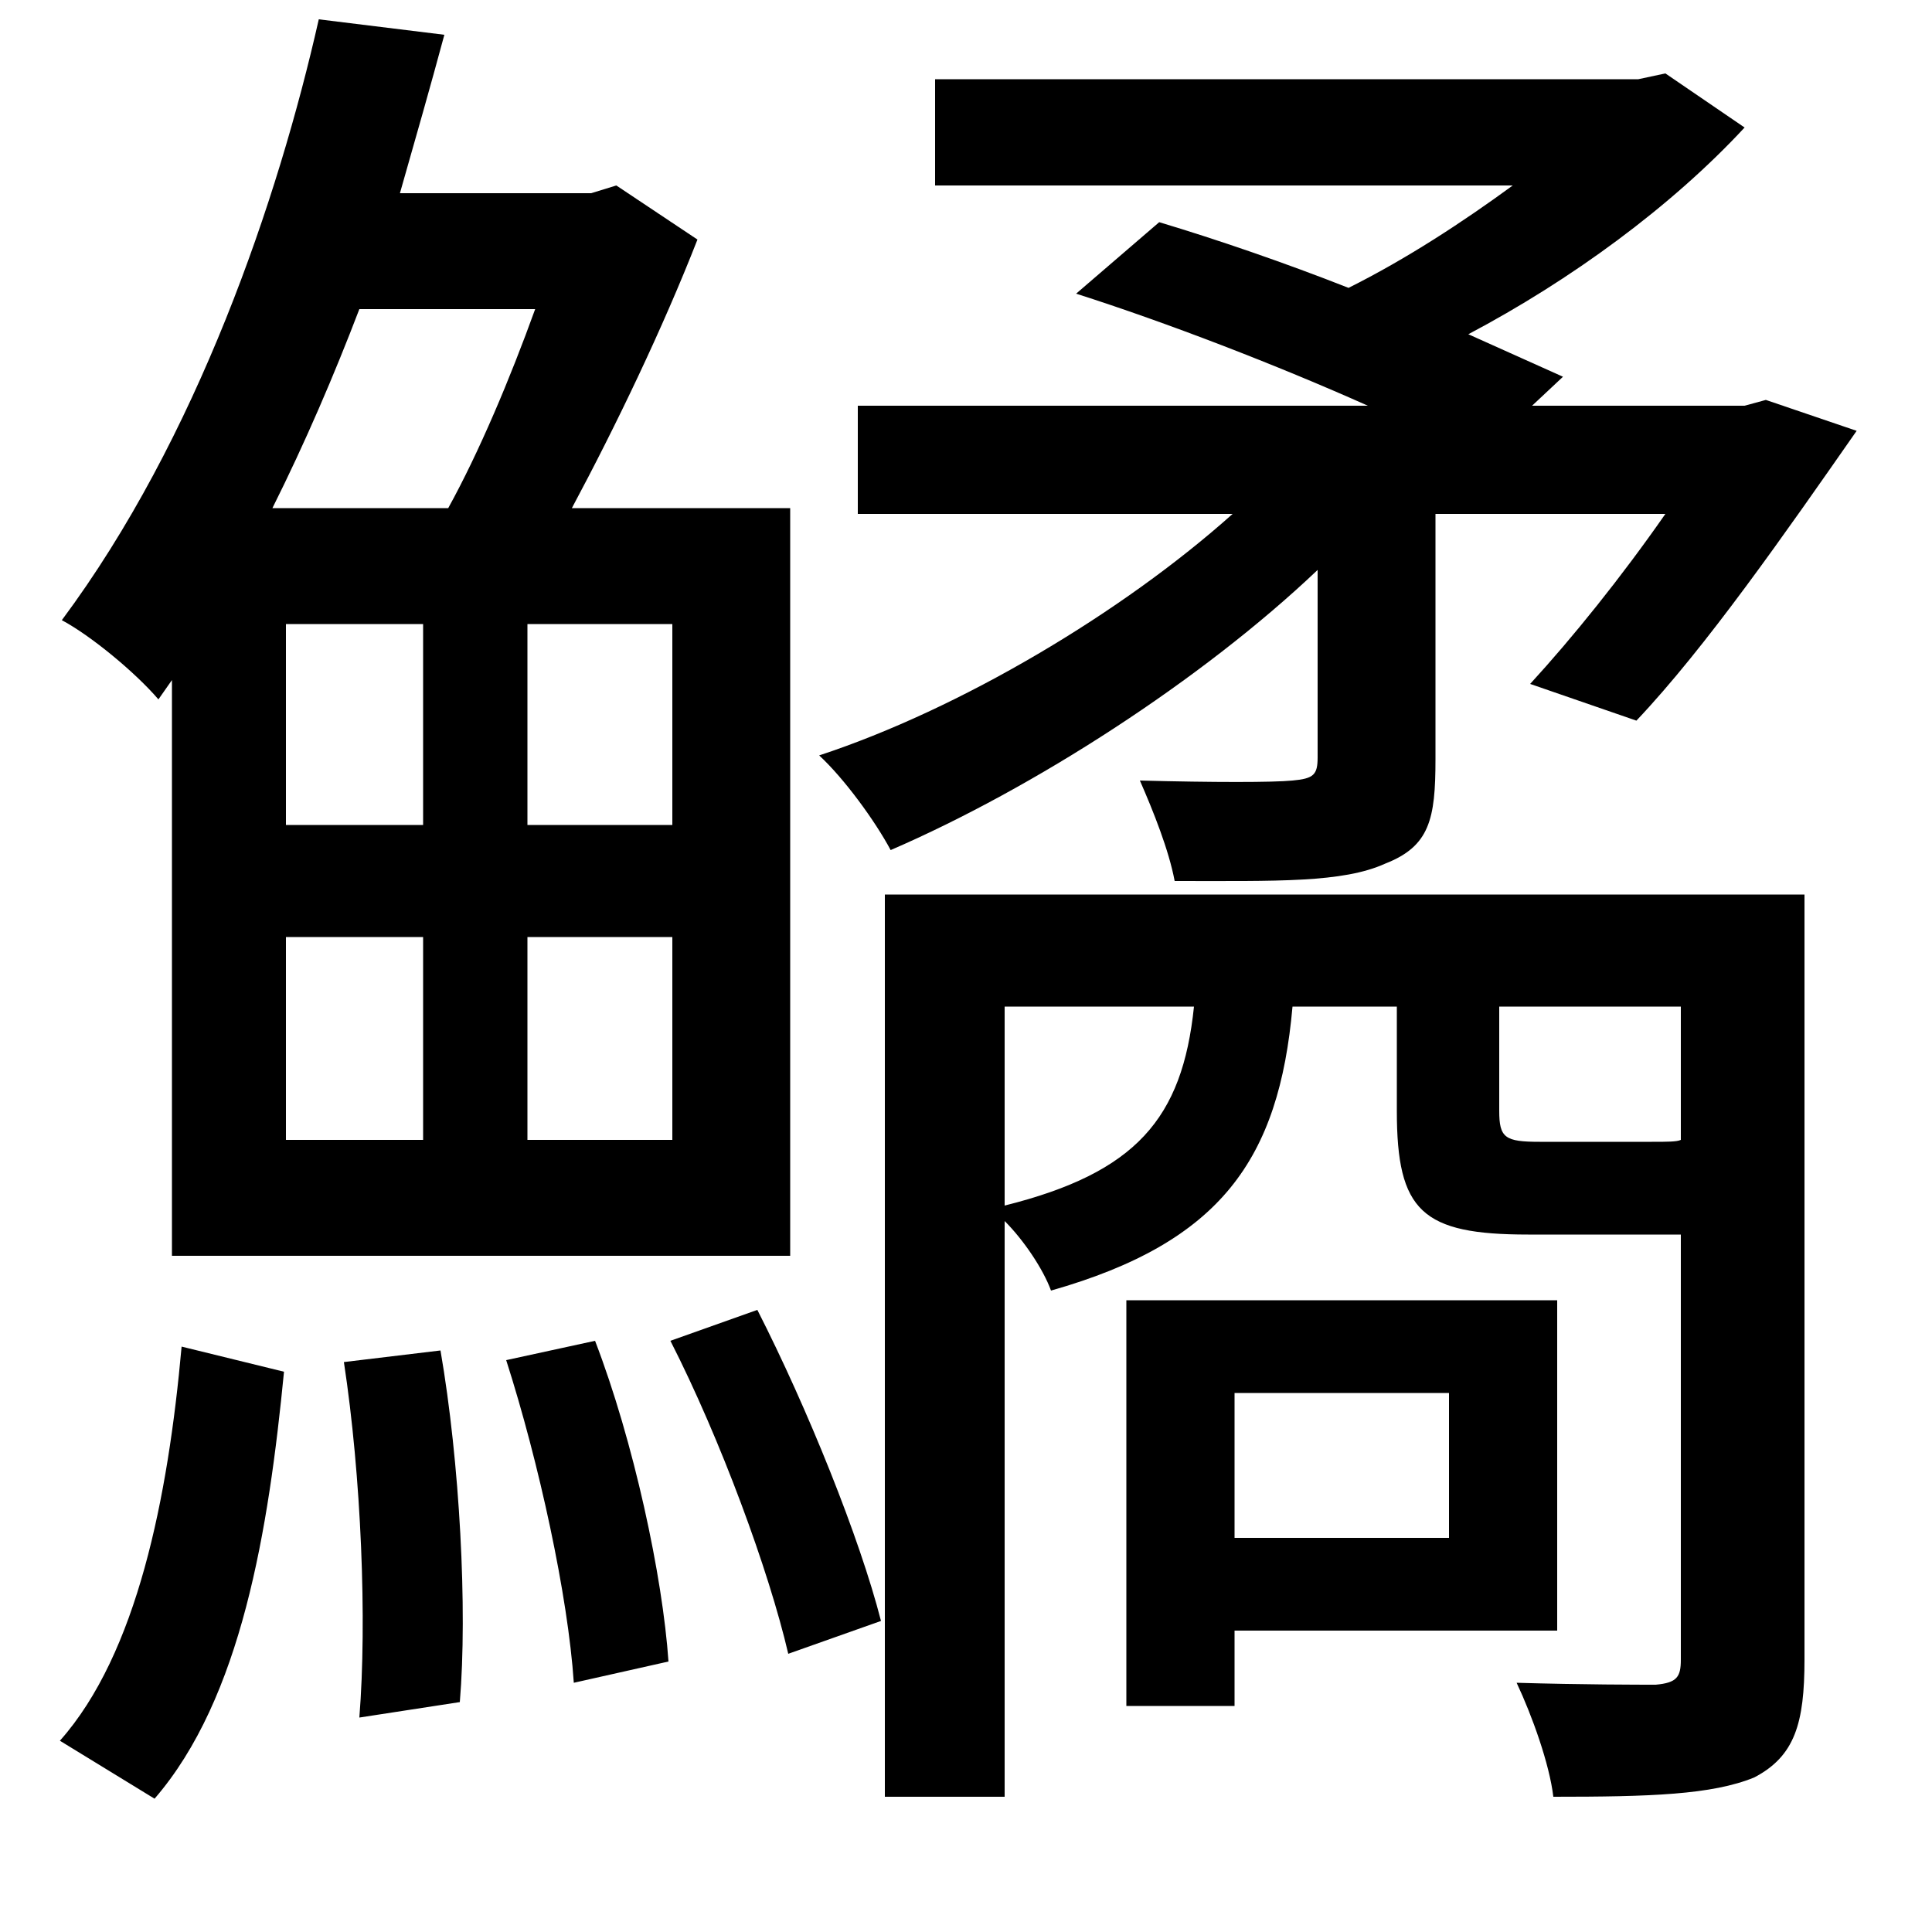 <svg xmlns="http://www.w3.org/2000/svg"
    viewBox="0 0 1000 1000">
  <!--
© 2014-2021 Adobe (http://www.adobe.com/).
Noto is a trademark of Google Inc.
This Font Software is licensed under the SIL Open Font License, Version 1.1. This Font Software is distributed on an "AS IS" BASIS, WITHOUT WARRANTIES OR CONDITIONS OF ANY KIND, either express or implied. See the SIL Open Font License for the specific language, permissions and limitations governing your use of this Font Software.
http://scripts.sil.org/OFL
  -->
<path d="M347 694C373 745 398 813 408 856L456 839C445 796 418 729 392 678ZM262 704C279 757 294 826 297 871L346 860C343 816 328 746 308 694ZM178 705C187 764 190 839 186 889L238 881C242 833 238 757 228 699ZM94 697C87 775 71 856 31 901L80 931C125 879 139 792 147 710ZM557 152C604 167 661 189 708 210L444 210 444 266 638 266C581 317 497 367 424 391 437 403 453 425 461 440 535 408 622 352 682 295L682 392C682 401 680 403 669 404 659 405 628 405 590 404 597 420 605 440 608 456 661 456 695 457 717 447 740 438 743 424 743 393L743 266 862 266C839 299 814 330 792 354L847 373C883 335 924 276 961 223L914 207 903 210 793 210 809 195 760 173C813 145 865 107 903 66L862 38 848 41 484 41 484 96 783 96C757 115 728 134 698 149 665 136 630 124 600 115ZM583 673L583 883 639 883 639 844 806 844 806 673ZM639 721L750 721 750 796 639 796ZM870 521L870 590C868 591 863 591 855 591 845 591 805 591 797 591 779 591 776 589 776 575L776 521ZM458 463L458 930 520 930 520 632C530 642 540 657 544 668 632 643 662 600 669 521L723 521 723 575C723 627 736 639 791 639 801 639 854 639 865 639L870 639 870 859C870 868 868 871 857 872 849 872 819 872 785 871 793 888 802 913 804 930 854 930 886 929 908 920 929 909 934 892 934 859L934 463ZM520 624L520 521 618 521C612 579 588 607 520 624ZM277 160C264 196 248 234 232 263L141 263C158 229 173 194 186 160ZM165 10C144 103 102 227 32 321 47 329 70 348 82 362L89 352 89 650 409 650 409 263 296 263C319 220 343 170 361 124L319 96 306 100 207 100C215 72 223 44 230 18ZM148 485L219 485 219 590 148 590ZM273 485L348 485 348 590 273 590ZM148 323L219 323 219 427 148 427ZM273 323L348 323 348 427 273 427Z"/>
</svg>